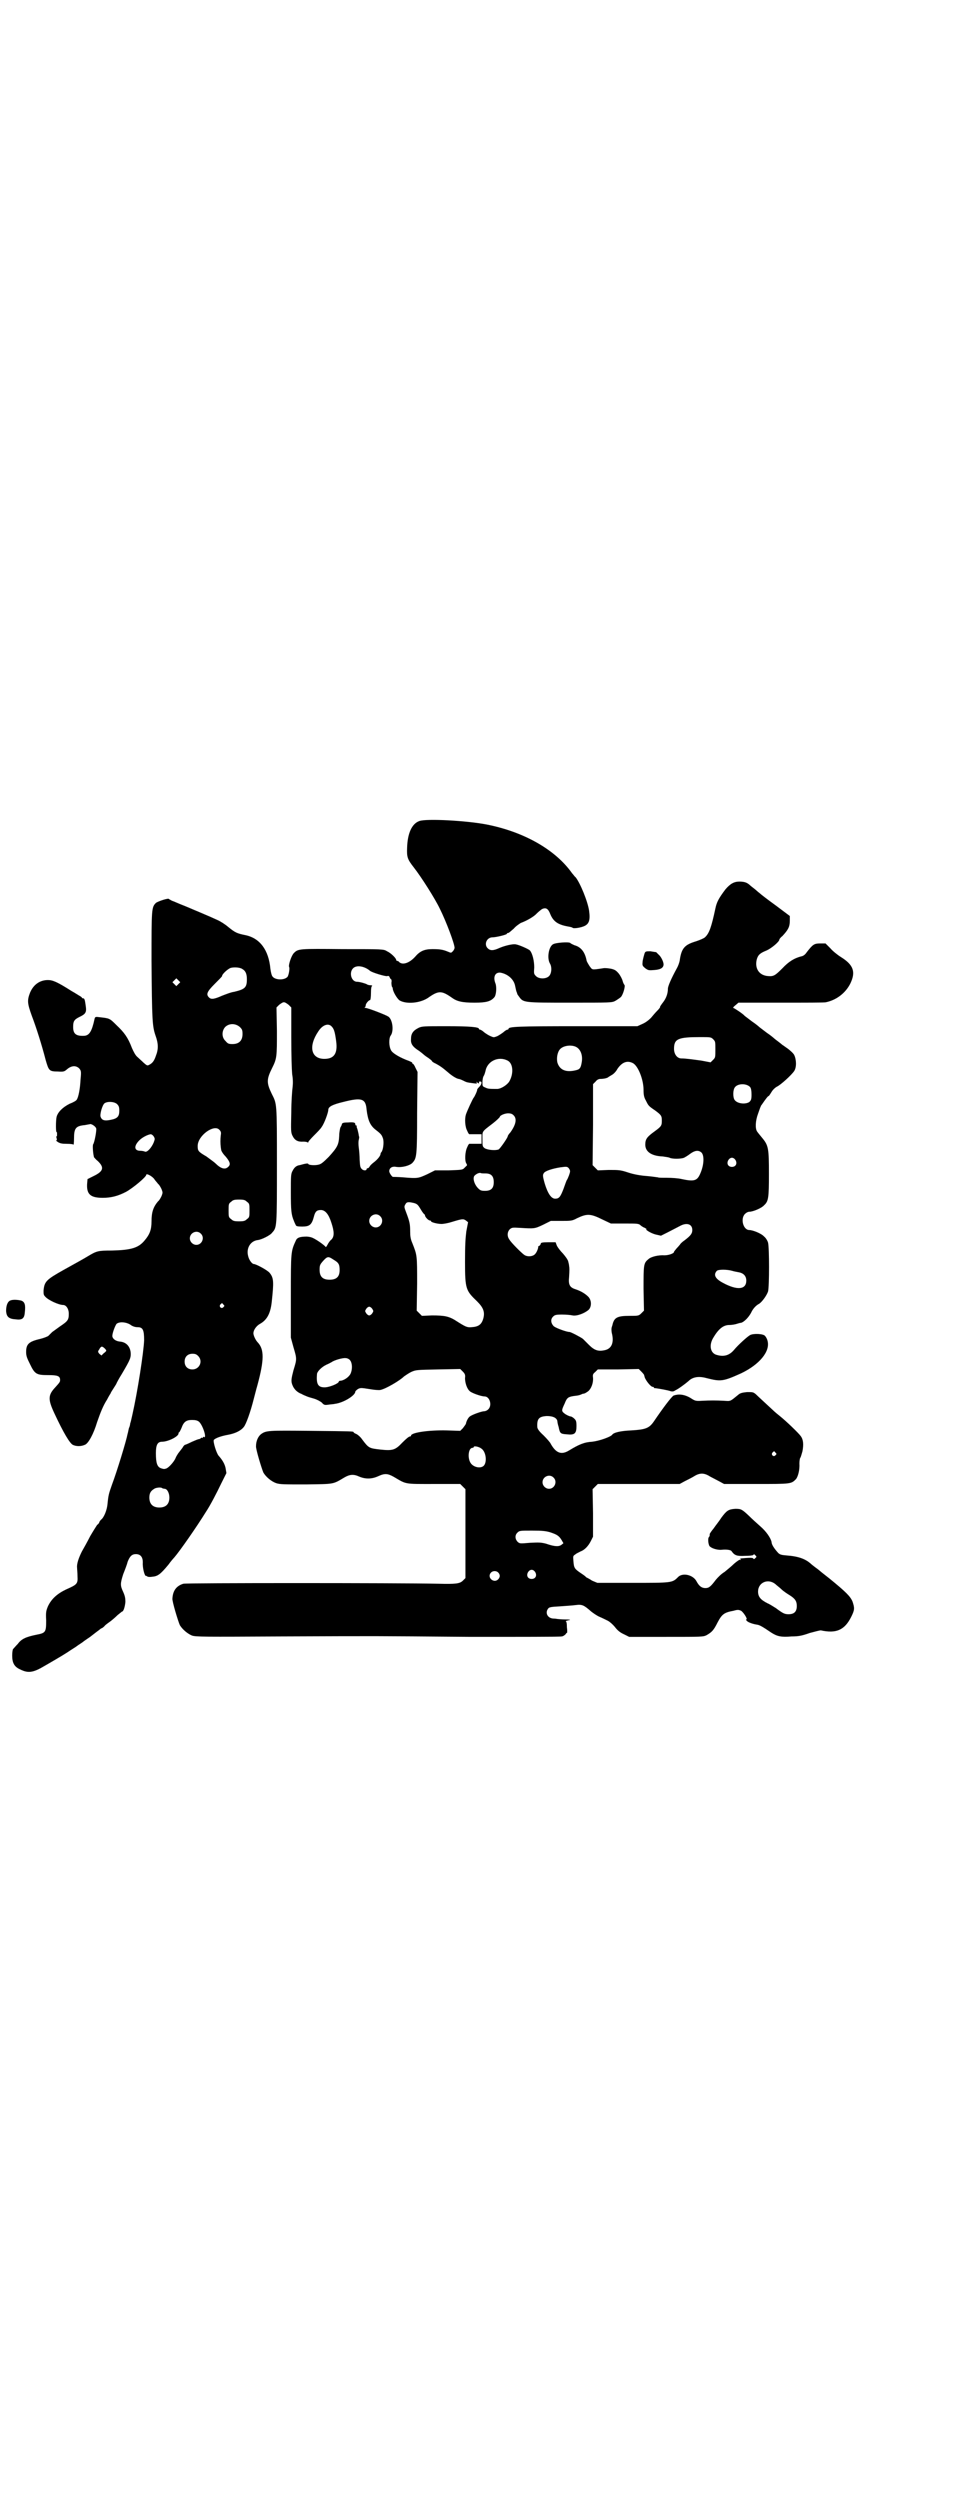 <?xml version="1.0" standalone="no"?>
<!DOCTYPE svg PUBLIC "-//W3C//DTD SVG 20010904//EN"
 "http://www.w3.org/TR/2001/REC-SVG-20010904/DTD/svg10.dtd">
<svg version="1.0" xmlns="http://www.w3.org/2000/svg"
 width="1107pt" height="2870pt" viewBox="0 0 1107 2870"
 preserveAspectRatio="xMidYMid meet">
<g transform="translate(0,2870) scale(0.5,-0.5)"
fill="#000000" stroke="none">
<path d="M963 3855 c-17 -6 -27 -28 -28 -61 -1 -22 1 -27 15 -45 18 -23 49
-72 60 -95 15 -30 34 -81 34 -90 0 -2 -2 -6 -4 -8 -4 -4 -4 -4 -11 -1 -12 5
-19 6 -36 6 -19 0 -29 -5 -40 -18 -13 -14 -28 -19 -36 -12 -1 2 -4 3 -5 3 -1
0 -2 1 -2 2 0 4 -12 16 -21 20 -8 5 -9 5 -102 5 -100 1 -102 1 -112 -9 -6 -6
-13 -28 -11 -32 2 -3 -1 -20 -4 -23 -8 -8 -28 -7 -34 1 -2 2 -4 10 -5 18 -4
43 -24 70 -57 77 -20 4 -24 6 -40 19 -7 6 -18 13 -25 16 -17 8 -51 22 -72 31
-10 4 -20 8 -22 9 -2 1 -7 3 -10 4 -4 2 -7 4 -7 4 0 3 -25 -5 -30 -9 -10 -10
-10 -14 -10 -133 1 -138 2 -150 9 -171 7 -19 7 -32 1 -47 -4 -12 -8 -17 -16
-21 -4 -2 -5 -1 -12 5 -4 4 -11 10 -14 13 -5 4 -9 12 -13 21 -9 24 -18 36 -35
52 -17 17 -16 16 -42 19 -7 1 -8 0 -9 -5 -6 -28 -12 -37 -23 -38 -19 -1 -26 4
-26 20 0 13 2 17 14 23 15 7 17 11 15 25 -2 15 -3 18 -6 18 -2 0 -3 1 -3 2 0
0 -2 2 -4 3 -2 1 -11 7 -20 12 -33 21 -43 25 -54 25 -18 0 -33 -10 -41 -29 -7
-18 -6 -25 4 -53 10 -26 23 -67 32 -102 7 -24 8 -26 28 -26 14 -1 15 0 22 6
10 8 20 8 27 1 4 -5 5 -6 3 -25 -1 -22 -5 -42 -9 -47 -1 -2 -8 -6 -16 -9 -16
-8 -27 -19 -30 -30 -2 -9 -2 -36 0 -35 1 0 1 -2 1 -5 0 -3 0 -5 -1 -5 -1 1 -1
-1 0 -4 1 -4 1 -5 -1 -5 -1 0 1 -2 4 -4 5 -3 9 -4 20 -4 10 0 15 -1 16 -2 0
-2 1 5 1 14 0 24 4 29 25 31 5 1 11 2 11 2 3 2 14 -5 15 -10 1 -5 -4 -32 -7
-36 -2 -3 0 -24 2 -30 2 -2 5 -6 8 -8 16 -15 14 -24 -9 -35 l-14 -7 -1 -12
c-1 -23 8 -31 36 -31 19 0 35 4 54 14 16 9 46 34 46 39 0 4 15 -4 19 -11 2 -3
6 -7 8 -10 3 -2 6 -8 8 -12 3 -8 3 -8 0 -16 -2 -4 -5 -10 -8 -12 -11 -13 -15
-25 -15 -46 0 -19 -4 -30 -16 -44 -14 -17 -31 -22 -75 -23 -32 0 -35 -1 -55
-13 -15 -9 -21 -12 -55 -31 -41 -23 -45 -27 -47 -48 0 -8 0 -10 4 -14 7 -8 31
-19 41 -19 7 0 13 -9 13 -20 0 -14 -2 -17 -20 -29 -7 -5 -15 -11 -18 -13 -3
-3 -7 -7 -9 -9 -3 -2 -11 -5 -19 -7 -26 -6 -32 -12 -32 -30 0 -9 2 -14 9 -28
11 -23 15 -25 42 -25 21 0 27 -2 27 -11 0 -4 0 -5 -11 -17 -17 -18 -17 -28 -2
-60 21 -45 35 -68 42 -72 8 -4 19 -4 28 0 8 3 20 25 28 52 8 23 14 38 23 52 4
8 8 14 8 14 0 1 3 6 7 12 4 6 7 11 7 12 0 0 5 10 12 21 20 34 21 37 20 50 -2
14 -11 23 -25 24 -10 1 -17 7 -17 13 0 7 7 25 10 28 7 5 21 4 31 -2 5 -4 11
-6 17 -6 12 0 15 -6 15 -30 -1 -27 -15 -118 -27 -171 -2 -9 -4 -18 -5 -20 0
-2 -1 -7 -3 -11 -1 -4 -2 -10 -3 -13 -3 -16 -24 -85 -36 -117 -7 -20 -8 -23
-10 -43 -1 -14 -8 -32 -15 -37 -2 -2 -4 -5 -4 -6 0 -1 -2 -4 -5 -6 -2 -3 -9
-14 -16 -26 -6 -12 -15 -28 -19 -35 -7 -14 -12 -28 -11 -37 0 -3 1 -12 1 -20
1 -17 -1 -19 -26 -30 -21 -10 -34 -22 -42 -39 -4 -10 -5 -13 -4 -32 0 -27 -1
-29 -22 -33 -25 -5 -35 -10 -43 -21 -5 -5 -9 -10 -11 -12 -1 -1 -2 -8 -2 -15
0 -17 5 -26 19 -32 16 -8 27 -7 46 3 16 9 52 30 61 36 3 2 12 8 20 13 8 6 15
10 16 11 1 1 8 6 17 12 9 7 18 14 21 16 2 2 5 4 6 4 0 0 4 2 7 6 3 3 9 7 13
10 4 3 11 9 16 14 5 4 10 8 10 8 4 0 7 12 8 22 0 9 -1 14 -5 23 -7 15 -7 19 0
41 4 10 9 23 10 28 5 13 10 18 19 18 11 0 16 -7 16 -19 -1 -12 4 -31 7 -31 2
0 3 -1 3 -1 0 -1 5 -2 11 -1 13 1 19 5 38 28 5 7 11 14 13 16 13 15 52 71 73
105 10 15 25 44 35 65 l12 24 -2 12 c-2 9 -7 18 -16 28 -5 6 -13 32 -11 36 3
4 16 9 33 12 16 3 29 9 36 18 5 6 15 33 23 65 2 7 5 20 8 30 16 59 16 83 1 99
-5 5 -10 16 -10 21 0 7 6 16 14 21 17 9 25 24 28 50 5 47 5 56 -5 68 -5 6 -31
20 -36 20 -4 0 -11 9 -13 18 -5 18 5 35 22 37 9 1 29 11 33 17 11 12 11 12 11
156 0 145 0 139 -12 163 -12 25 -12 33 1 59 11 22 11 26 11 85 l-1 54 6 6 c4
3 8 6 11 6 3 0 7 -3 11 -6 l6 -6 0 -68 c0 -42 1 -74 2 -85 2 -12 2 -21 1 -30
-1 -7 -3 -33 -3 -58 -1 -43 -1 -46 3 -54 5 -10 12 -14 25 -13 5 0 9 -1 10 -2
0 -1 1 -1 1 1 0 1 6 8 13 15 7 7 16 16 18 20 6 8 15 33 15 39 0 7 9 12 34 18
43 11 52 8 54 -18 3 -24 8 -36 21 -46 13 -10 14 -12 17 -21 2 -9 0 -25 -4 -30
-1 -1 -2 -3 -2 -4 0 -5 -8 -14 -16 -20 -4 -3 -8 -7 -9 -9 -1 -2 -3 -4 -4 -4
-2 0 -3 -1 -3 -2 0 -4 -7 -4 -11 0 -4 4 -4 7 -5 21 0 9 -1 21 -2 28 -1 7 -1
15 0 18 1 4 1 7 1 7 -1 1 -1 5 -2 9 -1 4 -2 9 -3 11 -1 2 -1 4 -1 5 1 0 1 1
-1 1 -1 0 -2 1 -2 3 0 4 -4 5 -17 4 -10 0 -14 -1 -14 -5 0 0 -1 -3 -3 -6 -1
-2 -3 -12 -3 -20 -1 -20 -4 -26 -24 -48 -13 -13 -18 -17 -24 -18 -8 -2 -23 -1
-23 2 0 1 -4 1 -8 0 -5 -1 -11 -3 -12 -3 -7 -1 -12 -5 -16 -13 -4 -7 -4 -12
-4 -50 0 -41 1 -51 7 -65 1 -3 3 -7 4 -9 1 -3 3 -4 15 -4 17 0 22 4 27 23 3
12 7 15 16 15 10 0 18 -10 24 -29 7 -21 7 -32 0 -39 -3 -2 -7 -8 -9 -12 -2 -4
-4 -6 -4 -5 0 1 -7 7 -16 13 -14 9 -17 10 -27 11 -15 0 -22 -2 -25 -8 -12 -26
-12 -25 -12 -129 l0 -95 6 -22 c8 -27 8 -27 0 -53 -5 -19 -5 -23 -4 -29 3 -12
11 -21 22 -25 5 -3 11 -5 13 -6 2 -1 9 -3 16 -5 7 -2 14 -6 18 -9 5 -6 7 -6
15 -5 5 1 12 1 15 2 19 2 47 19 47 28 0 1 3 4 6 6 6 3 7 3 26 0 11 -2 23 -3
26 -2 11 2 44 21 54 31 3 2 10 7 16 10 11 5 12 5 62 6 l51 1 6 -6 c5 -5 6 -8
5 -15 0 -10 4 -24 11 -30 4 -4 26 -12 34 -12 12 0 18 -21 8 -30 -2 -2 -6 -4
-9 -4 -6 0 -28 -8 -33 -12 -4 -3 -8 -11 -9 -17 -1 -2 -4 -6 -7 -10 l-6 -6 -31
1 c-42 1 -82 -5 -82 -12 0 -1 -1 -2 -3 -2 -2 0 -9 -6 -17 -14 -16 -17 -22 -19
-50 -16 -26 3 -27 3 -42 23 -4 6 -10 11 -14 13 -3 1 -6 3 -6 4 0 2 -3 2 -98 3
-99 1 -103 1 -115 -8 -6 -5 -11 -15 -11 -27 -1 -6 13 -52 17 -61 6 -10 18 -20
29 -24 9 -3 17 -3 69 -3 66 1 61 0 88 16 12 7 21 8 34 2 14 -6 29 -6 44 1 15
7 22 6 36 -2 29 -17 23 -16 91 -16 l61 0 6 -6 6 -6 0 -102 0 -102 -6 -6 c-7
-7 -17 -8 -56 -7 -96 2 -579 2 -586 0 -16 -5 -24 -16 -25 -34 -1 -6 13 -52 17
-61 6 -10 18 -20 28 -24 9 -3 27 -3 204 -2 241 1 199 1 437 -1 111 0 205 0
208 1 3 0 7 3 9 5 1 2 3 4 3 3 1 0 1 6 0 13 0 9 -1 14 -3 14 -1 0 2 1 6 2 7 1
6 2 -7 2 -8 0 -16 1 -17 1 -1 0 -5 1 -9 1 -14 0 -21 13 -13 23 2 3 6 4 26 5
13 1 30 2 37 3 15 2 19 0 36 -15 4 -3 12 -9 19 -12 7 -3 15 -7 19 -9 4 -2 11
-8 16 -14 6 -8 12 -13 21 -17 l12 -6 85 0 c83 0 85 0 93 4 12 7 16 11 25 29
10 19 15 23 37 27 10 3 12 2 17 0 6 -4 16 -20 12 -20 -1 0 -1 -1 1 -3 3 -4 16
-8 24 -9 6 -1 13 -5 32 -18 14 -9 23 -11 47 -9 17 0 25 2 42 8 11 3 23 6 25 6
36 -8 55 1 70 31 8 16 8 20 3 35 -5 12 -15 22 -53 53 -13 10 -24 19 -25 20 -1
1 -4 3 -8 6 -4 3 -9 7 -11 9 -12 10 -27 16 -55 18 -12 1 -15 2 -19 6 -9 10
-15 19 -15 25 -2 9 -12 24 -26 36 -8 7 -20 18 -26 24 -16 15 -18 16 -31 16
-16 -1 -20 -4 -32 -20 -5 -8 -14 -19 -18 -25 -5 -6 -9 -12 -9 -13 0 -4 0 -5
-2 -7 -3 -4 -1 -20 3 -22 6 -5 19 -8 27 -7 9 1 20 0 22 -3 7 -10 12 -12 31
-11 10 0 19 1 19 2 1 2 3 2 5 -1 3 -3 3 -3 0 -6 -3 -3 -4 -3 -5 -1 -1 2 -9 2
-29 0 -1 0 -1 -1 0 -2 1 -2 1 -2 -1 -1 -1 1 -7 -3 -14 -9 -6 -6 -16 -14 -22
-19 -7 -4 -15 -12 -20 -18 -12 -16 -16 -19 -24 -19 -8 0 -14 4 -20 15 -8 16
-33 21 -43 10 -13 -13 -14 -13 -104 -13 l-81 0 -12 5 c-6 4 -12 7 -14 8 -1 2
-7 6 -13 10 -13 9 -15 11 -16 27 -1 11 -1 12 4 15 3 3 9 5 12 7 9 3 18 12 24
24 l5 10 0 54 -1 55 6 6 6 6 94 0 94 0 11 6 c6 3 16 8 21 11 14 9 24 9 38 0 6
-3 15 -8 21 -11 l11 -6 74 0 c80 0 80 0 91 11 5 6 9 22 8 36 0 6 1 12 2 13 1
1 3 8 5 15 3 16 2 27 -4 35 -5 7 -33 34 -48 46 -5 4 -11 9 -12 10 -16 15 -38
35 -43 40 -6 5 -7 5 -20 5 -10 -1 -15 -2 -19 -5 -21 -17 -18 -16 -34 -15 -18
1 -32 1 -51 0 -15 -1 -16 0 -27 7 -14 8 -27 9 -38 5 -5 -3 -24 -28 -45 -59
-11 -16 -19 -19 -52 -21 -25 -1 -41 -5 -44 -10 -4 -5 -29 -14 -46 -16 -18 -1
-30 -6 -53 -20 -18 -11 -30 -6 -42 15 -1 3 -9 12 -17 20 -10 9 -14 15 -14 19
-1 19 4 24 22 25 14 0 22 -4 24 -11 0 -2 1 -8 3 -14 3 -15 4 -16 19 -17 18 -2
22 2 22 19 0 11 -1 13 -5 17 -3 3 -7 5 -8 5 -2 0 -7 2 -12 5 -10 7 -10 8 -2
25 5 13 8 15 21 17 8 1 12 1 20 5 2 0 4 1 5 1 0 0 4 2 8 5 7 6 12 19 11 31 -1
7 0 9 5 13 l6 6 47 0 47 1 6 -6 c4 -4 6 -7 6 -7 0 0 1 -3 2 -7 4 -9 14 -21 18
-21 2 0 3 -1 3 -2 0 -1 1 -1 3 -1 8 -1 31 -5 35 -7 4 -1 7 -1 11 2 7 3 23 15
30 21 10 10 24 12 42 7 32 -8 37 -8 79 11 42 20 67 50 61 74 -1 5 -4 10 -6 12
-4 5 -26 6 -34 2 -6 -3 -28 -23 -37 -34 -11 -13 -24 -17 -42 -11 -13 5 -16 23
-5 40 12 20 23 28 36 28 5 0 11 1 15 2 4 1 9 3 12 3 7 2 17 12 23 23 4 9 11
17 19 21 7 5 17 19 20 28 3 11 3 101 0 112 -1 4 -5 11 -9 14 -6 7 -26 15 -34
15 -14 0 -21 26 -10 37 3 3 7 5 10 5 8 0 28 8 34 15 10 9 11 17 11 72 0 58 -1
65 -15 82 -4 5 -10 12 -12 15 -5 7 -4 25 2 41 3 8 5 15 6 16 0 1 1 3 2 4 11
16 15 21 17 21 0 0 3 4 6 9 3 5 7 9 12 12 9 4 34 27 40 36 6 9 5 27 0 37 -2 4
-9 10 -14 14 -6 4 -11 8 -13 9 -1 1 -6 5 -10 8 -4 3 -8 6 -9 7 -1 1 -8 7 -17
13 -9 7 -16 12 -17 13 -1 1 -8 7 -17 13 -9 7 -16 12 -17 13 -3 4 -24 18 -26
18 -1 0 1 3 5 6 l7 6 99 0 c54 0 100 0 102 1 24 5 45 21 56 43 13 27 7 43 -22
61 -8 5 -19 14 -24 20 l-11 11 -12 0 c-14 0 -17 -2 -31 -20 -4 -6 -8 -9 -14
-10 -15 -4 -28 -12 -42 -27 -16 -16 -20 -19 -32 -18 -21 1 -32 17 -27 38 3 11
8 15 23 21 11 5 29 20 29 25 0 1 3 5 7 8 13 14 17 21 17 35 l0 11 -32 24 c-18
13 -35 26 -38 29 -3 2 -8 7 -12 10 -4 3 -9 7 -11 9 -6 5 -12 7 -23 7 -12 0
-21 -5 -32 -18 -15 -20 -20 -29 -23 -44 -9 -42 -14 -57 -24 -66 -2 -2 -11 -6
-20 -9 -27 -8 -34 -16 -38 -45 -1 -5 -4 -13 -7 -18 -12 -22 -20 -40 -20 -46 0
-11 -4 -22 -11 -31 -4 -5 -7 -10 -7 -10 1 -1 -2 -5 -6 -9 -4 -4 -11 -12 -15
-17 -6 -6 -13 -11 -20 -14 l-11 -5 -139 0 c-135 0 -157 -1 -157 -6 0 -1 -1 -2
-3 -2 -1 0 -6 -3 -9 -6 -4 -3 -10 -7 -14 -9 -8 -3 -8 -3 -15 0 -5 2 -11 6 -15
9 -3 3 -8 6 -9 6 -2 0 -3 1 -3 2 0 4 -20 6 -74 6 -53 0 -57 0 -65 -4 -12 -6
-17 -13 -17 -25 -1 -11 3 -18 19 -28 4 -3 9 -7 10 -8 1 -1 6 -5 11 -8 4 -3 8
-6 8 -7 0 -1 4 -4 9 -6 9 -5 14 -8 28 -20 9 -8 19 -14 24 -15 2 0 7 -2 11 -4
8 -4 8 -4 23 -6 8 -1 9 -1 8 1 -2 3 -1 3 2 0 3 -2 4 -2 3 2 0 1 2 1 3 1 5 0 3
-7 -2 -12 -3 -3 -5 -6 -5 -6 1 -2 -6 -17 -8 -19 -2 -2 -15 -30 -18 -39 -3 -10
-2 -28 3 -37 2 -5 4 -8 5 -8 0 0 7 0 15 0 l13 0 0 -11 0 -11 -13 0 c-8 0 -15
0 -15 0 -1 0 -3 -3 -5 -8 -5 -10 -6 -31 -2 -37 2 -3 2 -5 0 -6 -1 -1 -4 -4 -6
-6 -4 -3 -9 -3 -35 -4 l-31 0 -18 -9 c-20 -9 -21 -10 -55 -7 -13 1 -23 1 -23
1 -2 -1 -9 9 -9 13 0 7 6 12 16 10 14 -2 31 3 37 9 10 11 11 14 11 115 l1 94
-5 10 c-2 5 -5 9 -6 9 -1 0 -2 1 -1 2 0 1 -3 2 -7 4 -20 7 -39 18 -42 25 -5 9
-5 27 -1 33 8 10 5 37 -5 44 -6 4 -47 20 -53 20 -2 0 -3 1 -1 1 1 1 2 3 2 5 0
4 7 12 10 12 1 0 2 7 2 16 0 11 1 16 3 17 1 0 -1 1 -4 1 -3 0 -7 1 -8 2 -3 2
-17 6 -23 6 -13 0 -19 21 -9 31 8 8 26 5 39 -6 5 -4 35 -13 39 -12 4 1 5 0 6
-3 1 -2 2 -4 3 -4 1 0 2 -4 1 -8 0 -5 1 -9 1 -9 1 -1 2 -3 2 -4 0 -7 10 -24
16 -28 16 -9 47 -6 65 6 24 17 31 17 54 1 12 -9 24 -12 53 -12 27 0 37 3 45
12 5 5 6 24 3 32 -6 15 -1 26 11 25 17 -3 31 -15 34 -30 1 -4 2 -10 3 -13 1
-3 2 -5 2 -5 -1 0 1 -3 4 -7 10 -14 10 -14 117 -14 94 0 96 0 104 4 5 3 11 7
13 9 5 5 11 26 8 28 -1 1 -3 5 -4 9 -1 4 -5 12 -9 17 -6 7 -9 9 -18 11 -6 1
-14 2 -18 1 -27 -4 -24 -4 -31 5 -3 5 -7 11 -7 14 -4 19 -13 30 -28 34 -4 2
-9 4 -9 5 -3 3 -34 1 -40 -3 -10 -6 -14 -32 -7 -44 5 -8 4 -23 -2 -29 -7 -7
-23 -7 -30 0 -5 5 -5 6 -4 20 0 15 -4 32 -10 39 -3 3 -25 13 -33 14 -7 1 -24
-3 -36 -8 -15 -7 -22 -7 -28 -1 -9 9 -2 25 11 25 8 0 33 6 33 8 0 1 1 2 3 2 2
0 7 5 13 10 5 6 13 11 16 13 14 5 31 15 37 22 3 3 9 8 12 10 9 4 14 1 19 -12
7 -17 18 -24 40 -28 6 -1 10 -2 11 -3 1 -2 14 -1 25 3 13 5 16 14 13 36 -3 21
-20 63 -31 77 -2 1 -5 6 -8 9 -38 54 -110 95 -196 112 -46 9 -139 14 -155 8z
m-406 -340 c7 -4 10 -11 10 -23 0 -19 -4 -23 -29 -29 -8 -1 -20 -6 -28 -9 -18
-8 -25 -9 -30 -4 -7 7 -5 13 13 31 9 9 17 17 17 18 0 5 14 17 20 19 9 2 22 1
27 -3z m-147 -34 l-5 -5 -4 4 -5 5 4 4 5 5 4 -4 5 -5 -4 -4z m141 -99 c5 -5 6
-7 6 -16 0 -15 -8 -23 -23 -23 -9 0 -11 1 -16 7 -9 8 -9 23 -1 32 9 9 24 9 34
0z m209 3 c7 -6 9 -13 12 -35 4 -29 -5 -41 -27 -41 -31 0 -37 29 -14 63 9 14
21 19 29 13z m878 -31 c5 -5 5 -6 5 -23 0 -18 0 -19 -5 -24 l-6 -6 -21 4 c-22
3 -36 5 -46 5 -10 0 -17 10 -17 22 0 23 9 27 60 27 24 0 25 0 30 -5z m-316
-17 c11 -5 17 -19 14 -36 -2 -12 -4 -16 -13 -18 -24 -6 -38 1 -43 18 -2 10 0
23 6 30 7 8 24 11 36 6z m-156 -32 c13 -7 14 -31 3 -49 -6 -8 -19 -16 -27 -16
-17 0 -21 0 -27 3 -7 3 -7 3 -7 12 0 5 1 12 3 15 2 3 3 8 4 11 4 23 30 35 51
24z m288 -6 c12 -7 24 -38 24 -61 0 -11 1 -17 5 -24 6 -12 6 -13 21 -23 15
-11 16 -13 16 -24 0 -11 -1 -13 -16 -24 -18 -13 -22 -18 -22 -31 0 -16 14 -26
40 -27 7 -1 14 -2 16 -3 5 -3 26 -3 33 0 2 1 9 5 14 9 11 8 19 9 26 3 7 -7 6
-29 -3 -49 -7 -16 -14 -18 -42 -12 -8 2 -23 3 -34 3 -11 0 -20 0 -21 1 -1 0
-13 2 -25 3 -15 1 -31 4 -43 8 -18 6 -22 6 -45 6 l-25 -1 -6 6 -6 6 1 93 0 93
6 6 c3 4 7 6 11 6 8 0 16 2 18 4 1 1 5 3 8 5 4 2 10 8 13 14 11 16 23 20 36
13z m269 -55 c2 -3 3 -8 3 -17 0 -11 -1 -13 -5 -17 -9 -6 -28 -4 -34 5 -4 6
-4 23 1 29 7 9 27 9 35 0z m-1454 -39 c4 -4 5 -7 5 -15 0 -13 -4 -18 -20 -21
-14 -3 -20 -1 -23 7 -2 6 4 27 9 31 7 5 23 4 29 -2z m910 -25 c9 -8 6 -22 -7
-40 -4 -4 -6 -8 -6 -9 0 -3 -18 -29 -21 -30 -8 -3 -26 -1 -32 3 -5 4 -5 5 -5
21 0 19 -2 16 24 36 9 7 16 14 16 15 0 3 11 8 19 8 5 0 9 -1 12 -4z m-675 -34
c4 -4 4 -7 3 -13 -1 -8 -1 -19 0 -26 0 -2 1 -6 1 -7 0 -2 4 -9 10 -15 11 -13
12 -19 6 -24 -7 -7 -17 -4 -29 8 -3 3 -13 10 -21 16 -19 11 -20 13 -20 24 0
24 38 51 50 37z m-151 -15 c3 -5 3 -6 0 -14 -5 -12 -15 -23 -20 -21 -2 1 -7 2
-11 2 -14 0 -15 11 -2 24 7 7 19 13 26 14 2 0 5 -2 7 -5z m1336 -54 c5 -8 1
-16 -8 -16 -9 0 -13 8 -8 16 2 3 5 5 8 5 3 0 6 -2 8 -5z m-382 -20 c3 -5 3 -6
0 -15 -2 -5 -4 -10 -5 -11 -1 -1 -4 -10 -8 -21 -7 -18 -10 -22 -19 -22 -9 0
-17 12 -24 35 -5 18 -5 20 -1 25 4 4 18 9 37 12 15 2 16 2 20 -3z m-192 -11
c13 0 19 -6 19 -20 0 -14 -6 -20 -20 -20 -9 0 -11 1 -16 6 -9 9 -13 24 -8 29
4 4 10 7 14 6 1 -1 6 -1 11 -1z m-548 -65 c6 -4 6 -6 6 -20 0 -14 0 -16 -6
-20 -4 -4 -7 -5 -18 -5 -11 0 -14 1 -18 5 -6 4 -6 6 -6 20 0 14 0 16 6 20 4 4
7 5 18 5 11 0 14 -1 18 -5z m384 -3 c7 -2 9 -4 15 -14 4 -7 8 -12 9 -12 0 0 1
-1 1 -2 0 -4 8 -12 11 -12 2 0 3 -1 3 -2 0 -2 14 -6 24 -6 5 0 16 2 25 5 23 7
25 7 31 3 l5 -4 -4 -21 c-2 -16 -3 -31 -3 -70 0 -63 2 -66 28 -91 14 -14 18
-24 14 -39 -4 -14 -11 -19 -27 -20 -10 -1 -14 1 -33 13 -18 12 -28 14 -58 14
l-23 -1 -6 6 -6 6 1 62 c0 66 0 65 -11 93 -4 9 -5 16 -5 27 0 16 -1 22 -9 43
-5 13 -5 14 -2 19 3 6 7 6 20 3z m-78 -30 c10 -9 3 -26 -10 -26 -8 0 -15 7
-15 15 0 13 16 20 25 11z m511 -8 l19 -9 32 0 c28 0 32 0 36 -4 2 -2 7 -5 10
-6 3 -2 5 -3 4 -3 -5 0 9 -9 20 -12 l13 -3 16 8 c10 5 21 11 27 14 16 9 29 5
29 -9 0 -8 -4 -13 -17 -23 -6 -4 -11 -9 -11 -10 -1 -1 -4 -5 -8 -9 -3 -4 -6
-7 -6 -8 0 -4 -13 -8 -22 -8 -13 1 -31 -3 -37 -9 -11 -9 -11 -13 -11 -68 l1
-50 -6 -6 c-6 -6 -7 -6 -28 -6 -27 0 -34 -4 -38 -19 0 -1 -1 -4 -2 -7 -1 -3
-1 -10 1 -17 4 -20 -2 -33 -18 -36 -14 -3 -23 0 -35 12 -6 6 -12 12 -14 14 -5
4 -28 16 -31 16 -7 0 -31 9 -36 13 -7 7 -8 16 -2 22 4 4 6 5 21 5 9 0 20 -1
24 -2 10 -2 28 5 37 13 7 7 7 22 -1 30 -7 7 -17 13 -29 17 -13 4 -17 10 -15
28 1 16 1 21 0 26 0 2 -1 6 -2 10 -1 4 -6 11 -12 18 -6 6 -12 14 -14 18 l-3 8
-17 0 c-13 0 -17 -1 -17 -3 0 -2 -2 -4 -3 -5 -2 -1 -4 -2 -3 -2 1 -2 -3 -13
-7 -17 -5 -6 -18 -7 -25 -2 -7 5 -30 28 -34 35 -6 8 -5 18 1 24 5 4 6 4 24 3
32 -2 33 -2 52 7 l18 9 24 0 c22 0 25 0 36 6 23 11 31 11 59 -3z m-923 -32
c10 -9 3 -26 -10 -26 -8 0 -15 7 -15 15 0 13 16 20 25 11z m305 -60 c12 -7 14
-11 14 -24 0 -15 -7 -22 -23 -22 -16 0 -23 7 -23 23 0 10 1 12 8 20 10 11 12
11 24 3z m917 -26 c3 -1 9 -2 14 -3 11 -2 17 -9 17 -19 0 -21 -21 -23 -54 -5
-17 9 -22 18 -14 27 3 4 24 4 37 0z m-1170 -77 c3 -3 3 -3 0 -6 -4 -5 -11 1
-7 6 4 4 4 4 7 0z m342 -10 c3 -5 3 -5 0 -10 -2 -3 -5 -5 -7 -5 -2 0 -5 2 -7
5 -3 5 -3 5 0 10 2 3 5 5 7 5 2 0 5 -2 7 -5z m-611 -96 c0 -1 -3 -4 -6 -6 l-5
-5 -5 4 c-3 4 -4 5 0 10 1 3 4 6 5 6 2 2 11 -6 11 -9z m211 -12 c12 -12 3 -31
-13 -31 -11 0 -18 7 -18 18 0 11 7 18 18 18 6 0 9 -1 13 -5z m349 -10 c5 -6 6
-20 1 -31 -4 -8 -16 -16 -24 -16 -1 0 -3 -1 -3 -2 0 -4 -19 -12 -30 -13 -17
-1 -22 6 -20 30 0 6 11 17 22 22 5 2 10 5 12 6 5 4 25 10 32 9 3 0 8 -2 10 -5z
m-347 -141 c9 -8 19 -40 11 -35 -1 1 -2 0 -2 -1 0 -1 -1 -2 -2 -1 -1 1 -2 0
-3 -1 -1 -1 -3 -2 -4 -2 -2 0 -9 -3 -16 -6 -8 -4 -15 -7 -16 -7 -1 0 -4 -3 -6
-7 -3 -4 -7 -9 -10 -13 -2 -3 -5 -8 -6 -11 -3 -7 -13 -19 -20 -23 -5 -2 -7 -2
-13 0 -9 3 -12 12 -12 35 0 19 4 26 14 26 14 0 38 12 38 19 0 2 1 3 2 3 0 0 3
5 5 10 5 14 11 18 24 18 8 0 12 -1 16 -4z m649 -62 c11 -8 13 -33 4 -40 -8 -6
-23 -2 -29 7 -8 12 -5 35 4 35 2 0 3 1 3 2 0 3 12 1 18 -4z m675 -9 c3 -3 3
-3 0 -6 -4 -5 -11 1 -7 6 4 4 4 4 7 0z m-510 -57 c10 -9 3 -26 -10 -26 -8 0
-15 7 -15 15 0 13 16 20 25 11z m-898 -25 c1 0 3 -1 5 -1 6 0 11 -10 11 -20 0
-15 -8 -23 -23 -23 -15 0 -23 8 -23 23 0 11 4 16 13 21 5 2 15 3 17 0z m891
-101 c15 -5 20 -8 26 -18 l4 -7 -5 -4 c-6 -4 -15 -4 -35 3 -12 3 -16 3 -37 2
-23 -2 -23 -2 -28 2 -6 6 -7 15 -1 21 5 5 6 5 34 5 24 0 32 -1 42 -4z m-35
-91 c5 -8 1 -16 -8 -16 -9 0 -13 8 -8 16 2 3 5 5 8 5 3 0 6 -2 8 -5z m-85 -1
c5 -5 5 -11 0 -16 -10 -10 -27 5 -16 16 4 4 12 4 16 0z m637 -27 c3 -3 10 -8
14 -12 4 -4 13 -10 18 -13 13 -8 17 -14 17 -25 0 -13 -6 -19 -19 -19 -9 0 -13
2 -29 14 -5 3 -14 9 -19 11 -16 8 -22 15 -22 27 0 21 23 31 40 17z"/>
<path d="M1480 3550 c-1 -3 -3 -11 -4 -16 -1 -11 -1 -11 6 -17 7 -5 8 -5 21
-4 14 1 21 5 21 13 0 6 -6 18 -11 22 -2 2 -5 5 -6 6 -1 0 -7 1 -13 2 -11 0
-12 0 -14 -6z"/>
<path d="M23 2754 c-6 -3 -9 -12 -9 -24 1 -13 6 -18 22 -19 15 -2 20 2 21 16
2 17 0 24 -8 27 -8 2 -20 3 -26 0z"/>
</g>
</svg>
